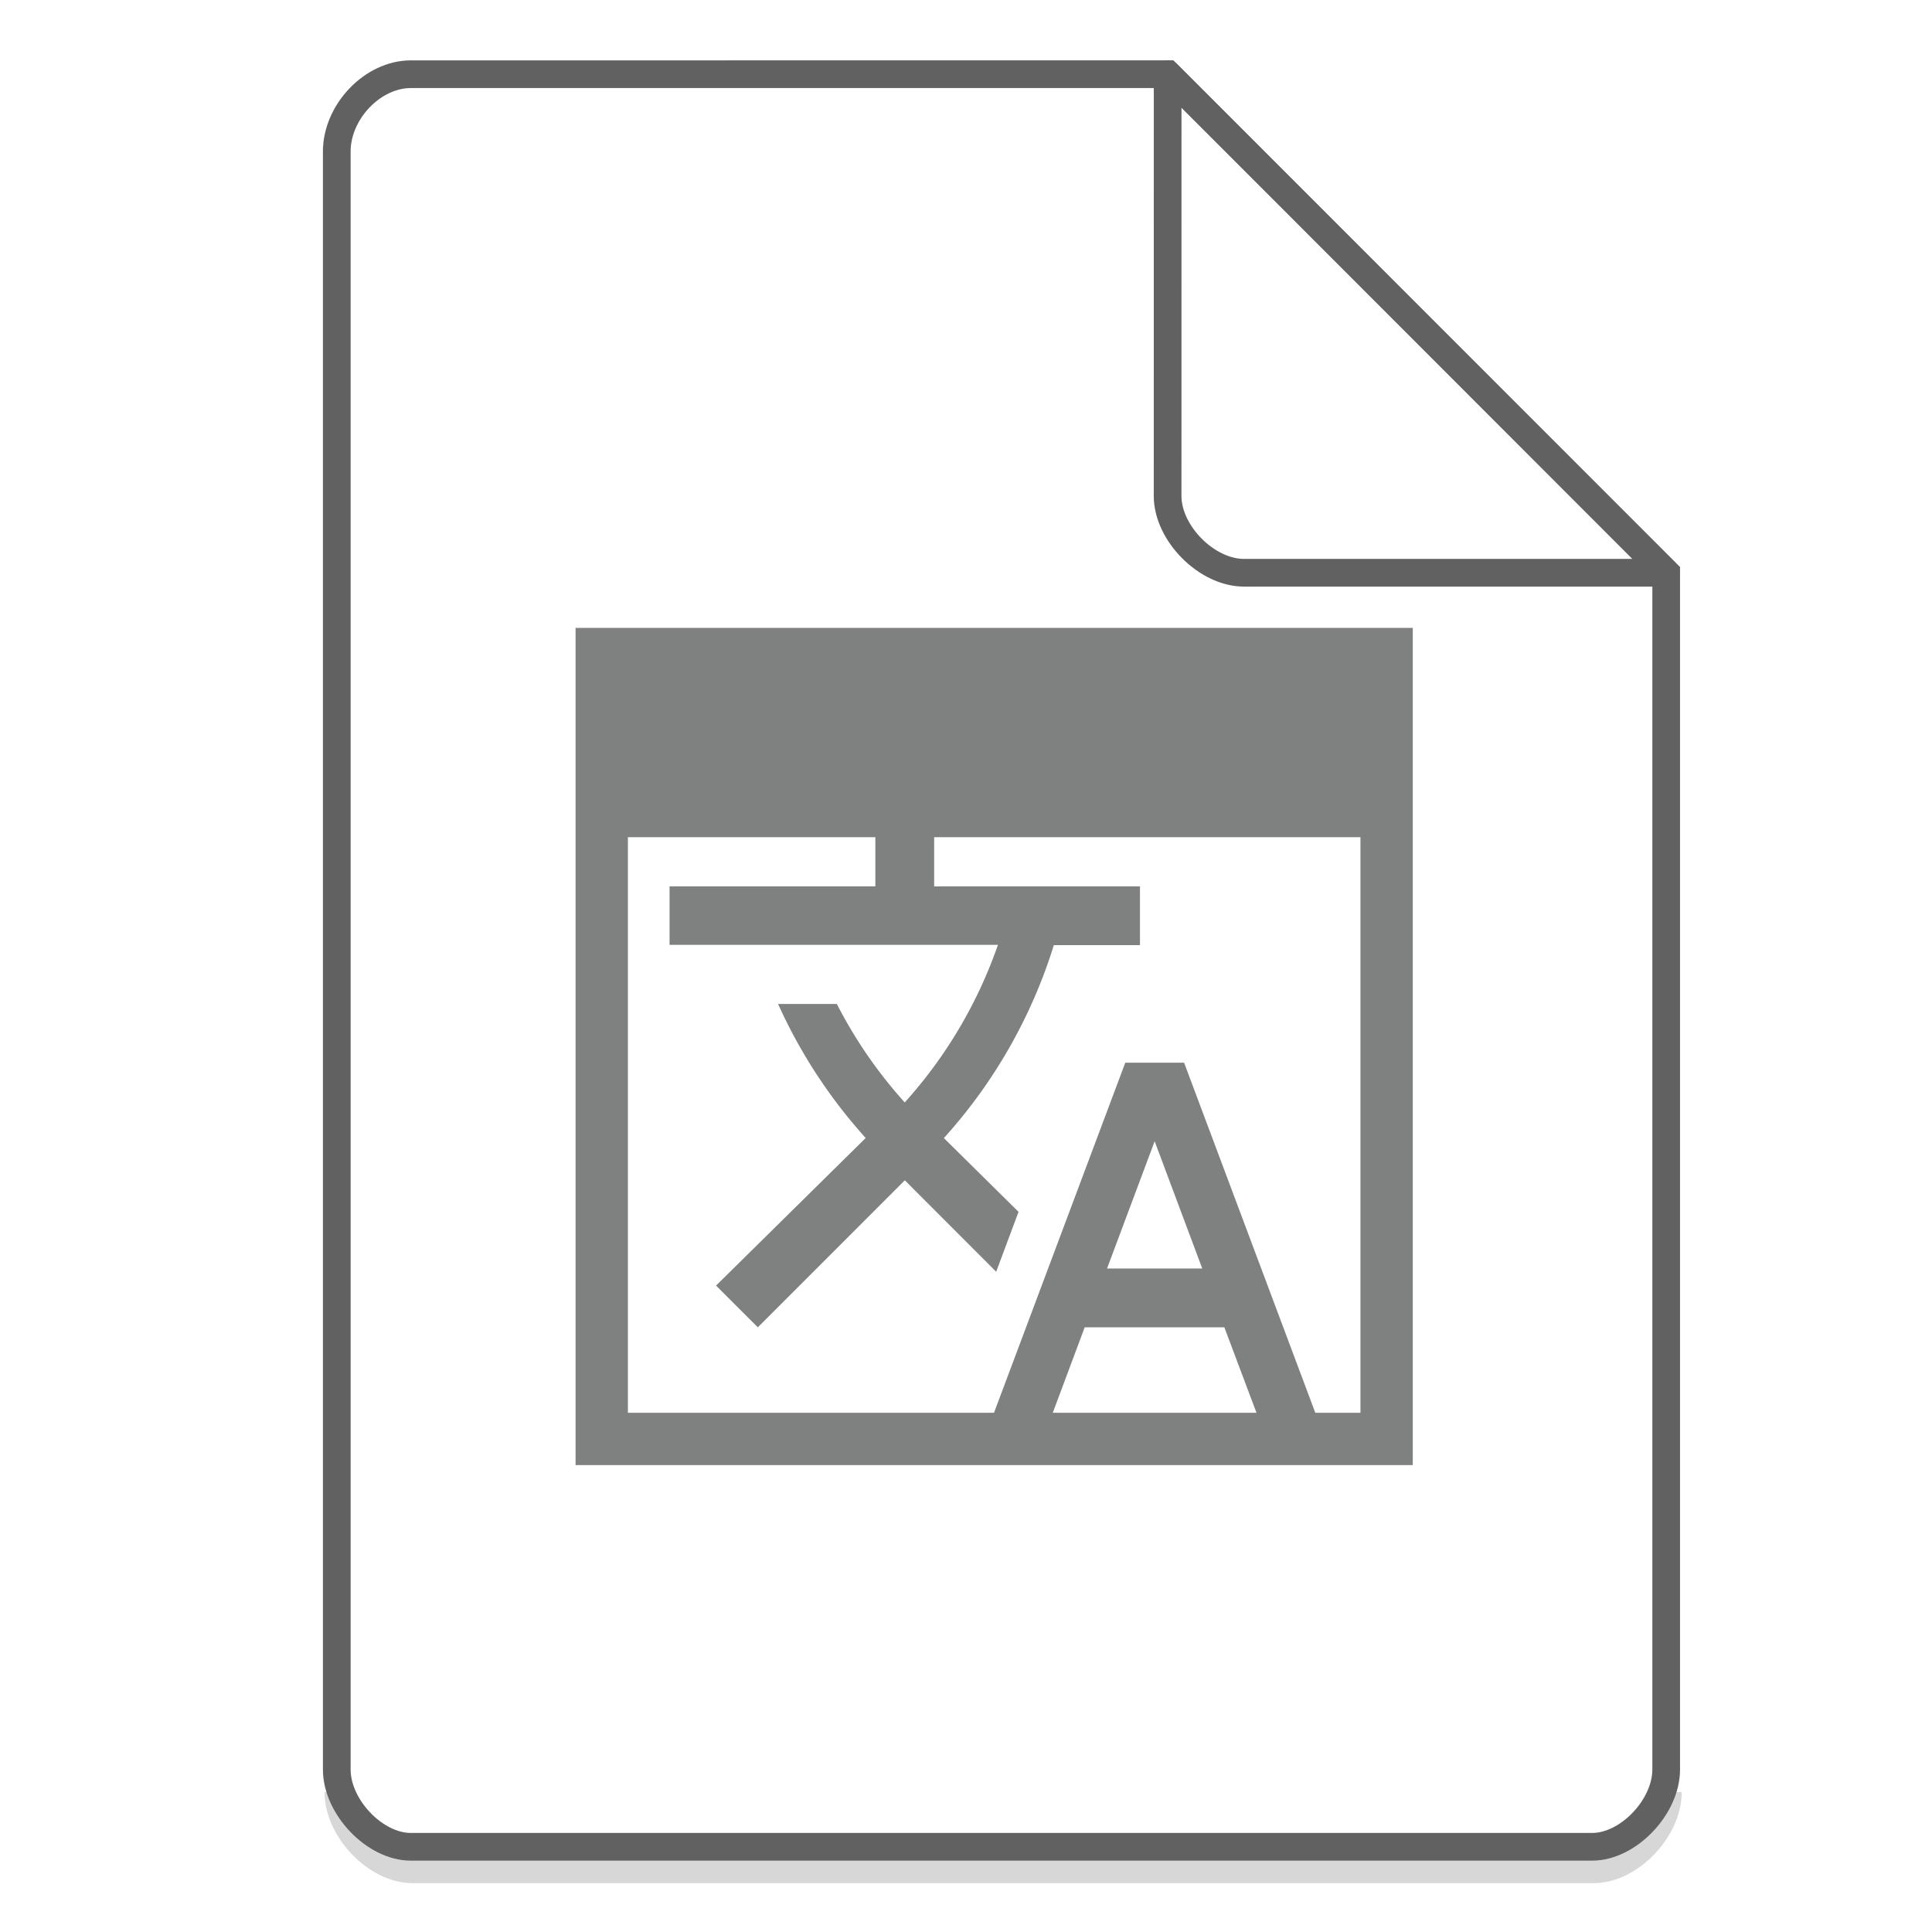 <svg xmlns="http://www.w3.org/2000/svg" width="48" height="48"><path d="M8.407 44.522c0 .932.947 1.92 1.84 1.92h29.351c.893 0 1.84-.988 1.84-1.92" fill="none" stroke="#616161" opacity=".25" stroke-width=".688"/><g fill="#7F8080"><path d="M14.3 15.6v20.8h20.8V15.6H14.3zm1.3 5.2h18.2v14.3H15.6V20.8z"/><path d="M25.305 30.108l-1.856-1.834.022-.022a12.796 12.796 0 0 0 2.711-4.77h2.14v-1.46h-5.113v-1.461h-1.461v1.46h-5.113v1.453h8.159a11.476 11.476 0 0 1-2.316 3.916 11.427 11.427 0 0 1-1.687-2.447h-1.46a12.82 12.82 0 0 0 2.177 3.33L17.79 31.94l1.038 1.037 3.652-3.653 2.27 2.272.556-1.49zm4.113-3.705h-1.461l-3.287 8.766h1.46l.819-2.192h3.47l.824 2.192h1.461l-3.285-8.766zm-1.914 5.113l1.183-3.162 1.183 3.162h-2.366z"/></g><g fill="none" stroke="#616161" stroke-width=".688"><path d="M8.367 43.963c0 .933.946 1.92 1.838 1.92h29.353c.892 0 1.838-.987 1.838-1.92m0 0V14.23L29.01 1.843l-18.805.001c-.946 0-1.838.933-1.838 1.92v40.2"/><path d="M29.01 1.844L41.385 14.23H30.907c-.927 0-1.898-.981-1.898-1.908zm0 0" stroke-linecap="round" stroke-linejoin="round"/></g></svg>